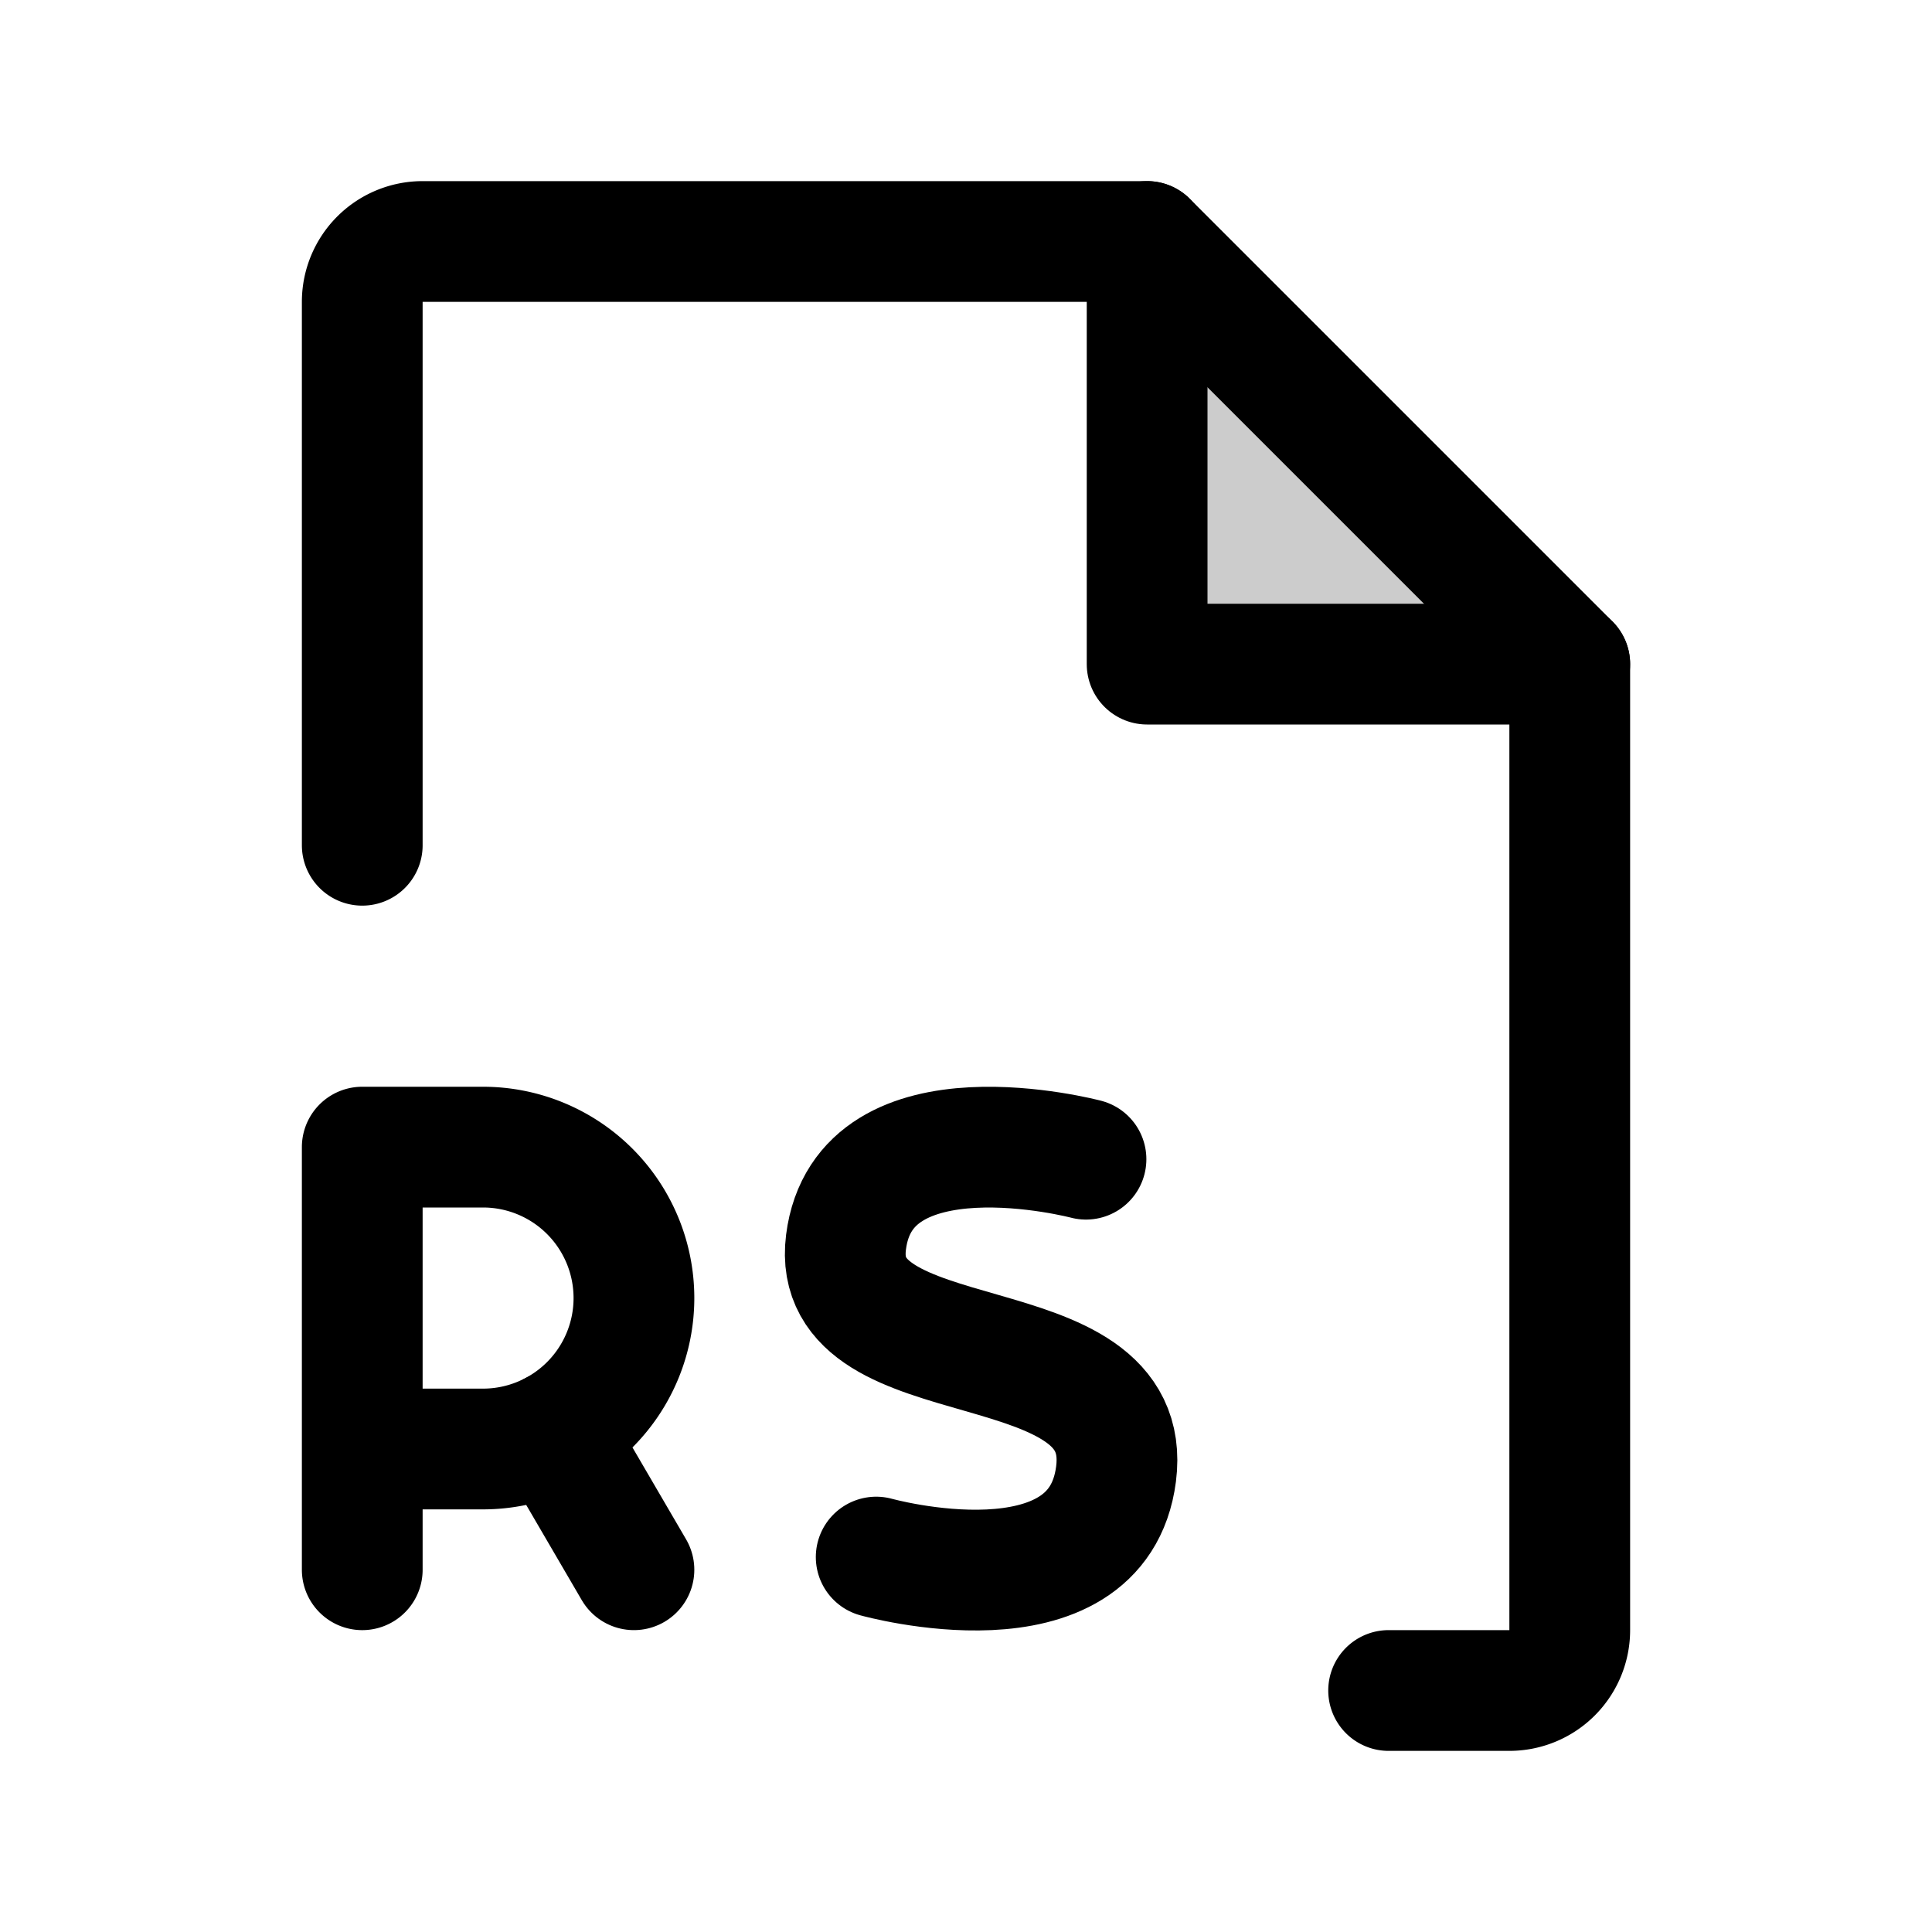 <svg xmlns="http://www.w3.org/2000/svg" viewBox="0 0 256 256"><path fill="none" d="M0 0h256v256H0z"/><path d="M152 32v56h56l-56-56z" opacity=".2"/><path fill="none" stroke="currentColor" stroke-linecap="round" stroke-linejoin="round" stroke-width="16" d="M184 224h16a8 8 0 0 0 8-8V88l-56-56H56a8 8 0 0 0-8 8v72M48 192h16a20 20 0 0 0 0-40H48v56"/><path fill="none" stroke="currentColor" stroke-linecap="round" stroke-linejoin="round" stroke-width="16" d="M152 32v56h56M84 208l-10.68-18.3M143.9 153.6s-29.43-7.78-31.8 11 38.43 10.12 35.78 30.72c-2.47 19.16-31.78 11-31.78 11"/></svg>